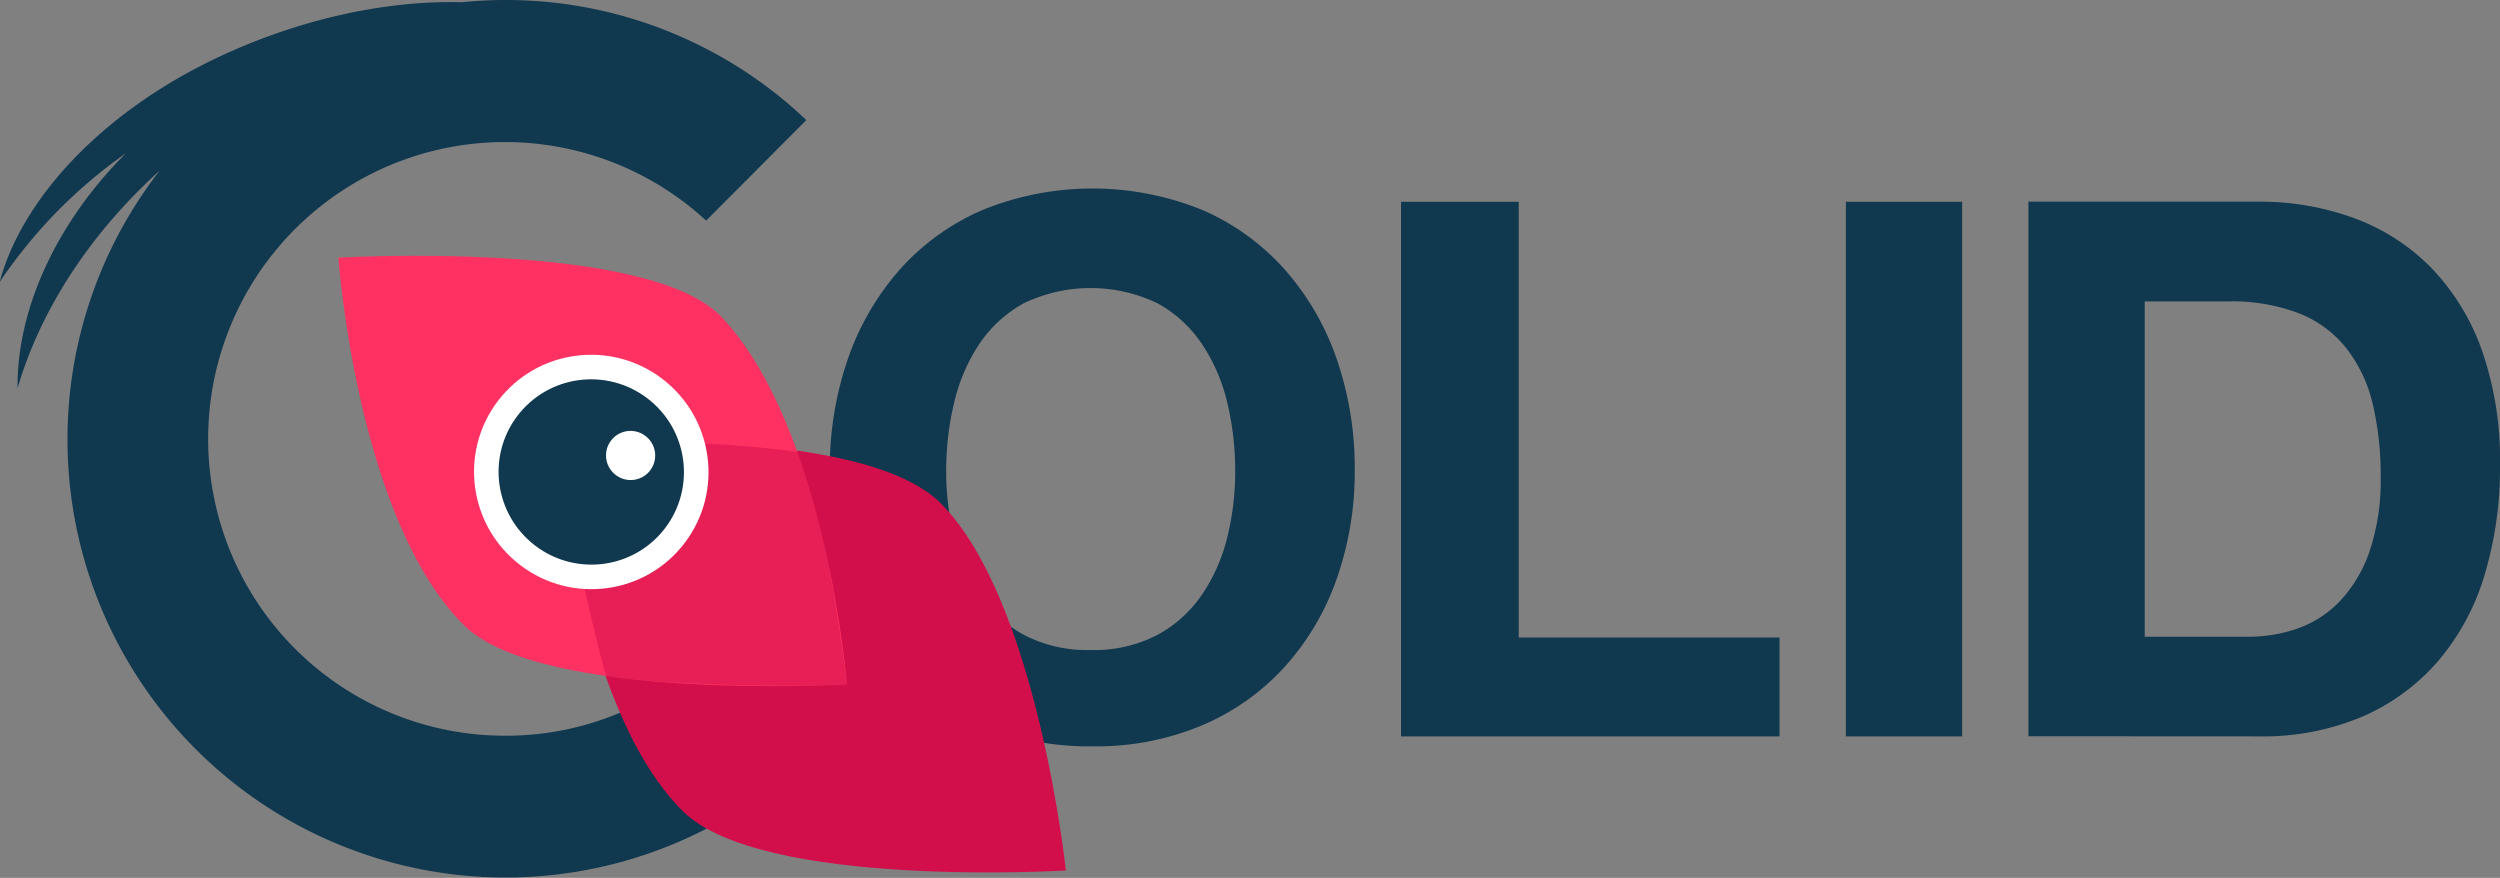 <svg id="Layer_1" data-name="Layer 1" xmlns="http://www.w3.org/2000/svg" viewBox="0 0 387 135.89"><rect x="0" y="0" width="387" height="135.89" fill="#808080" stroke="none"/><defs><style>.cls-1,.cls-2{fill:#10384f;}.cls-2,.cls-3,.cls-4,.cls-5{fill-rule:evenodd;}.cls-3,.cls-5{fill:#d30f4b;}.cls-4{fill:#ff3162;}.cls-5{opacity:0.5;}.cls-6{fill:#fff;}</style></defs><g id="COLID_Logo_coloured"><g id="Wordmark"><path class="cls-1" d="M398.07,280.15H382V228.24h12.85a28.93,28.93,0,0,1,11.19,1.9,17.56,17.56,0,0,1,7.28,5.48,22.38,22.38,0,0,1,4,8.59,48,48,0,0,1,1.21,11.25A34.14,34.14,0,0,1,416.78,267a21.26,21.26,0,0,1-4.59,7.67,16.82,16.82,0,0,1-6.54,4.21A23.24,23.24,0,0,1,398.07,280.15Zm1.52,15.42A39.41,39.41,0,0,0,416,292.38a32.69,32.69,0,0,0,11.66-8.75,36.74,36.74,0,0,0,7-13.21A57.5,57.5,0,0,0,437,253.73a51.61,51.61,0,0,0-2.83-18A35.37,35.37,0,0,0,426.32,223a32.23,32.23,0,0,0-11.9-7.65,42.27,42.27,0,0,0-14.83-2.55H364v82.75Zm-45.85,0V212.82h-18v82.75Zm-28.27,0v-15.3H285.1V212.82H266.88v82.75ZM218.83,282.2a21.1,21.1,0,0,1-10.38-2.37,19.78,19.78,0,0,1-6.91-6.31,27.37,27.37,0,0,1-3.86-8.85,42.11,42.11,0,0,1-1.21-10.13A45.16,45.16,0,0,1,197.68,244a27.92,27.92,0,0,1,3.86-9.09,19.76,19.76,0,0,1,6.91-6.37,23.89,23.89,0,0,1,20.75,0,19.67,19.67,0,0,1,6.91,6.37A27.71,27.71,0,0,1,240,244a45.16,45.16,0,0,1,1.21,10.53A42.11,42.11,0,0,1,240,264.67a27.16,27.16,0,0,1-3.86,8.85,19.69,19.69,0,0,1-6.91,6.31A21.06,21.06,0,0,1,218.83,282.2Zm.25,14.91a42.2,42.2,0,0,0,17.12-3.3,36.59,36.59,0,0,0,12.73-9.07,40.13,40.13,0,0,0,8-13.58,49.84,49.84,0,0,0,2.78-16.82,51.51,51.51,0,0,0-2.78-17.16,41.23,41.23,0,0,0-8-13.82,36.5,36.5,0,0,0-12.73-9.24,45.14,45.14,0,0,0-34.18,0,36.42,36.42,0,0,0-12.78,9.24,41.23,41.23,0,0,0-8,13.82,51.51,51.51,0,0,0-2.78,17.16,49.84,49.84,0,0,0,2.78,16.82,40.13,40.13,0,0,0,8,13.58A36.51,36.51,0,0,0,202,293.81,42.31,42.31,0,0,0,219.08,297.11Z" transform="translate(-50 -181.58)"/></g><g id="Signet"><path class="cls-2" d="M128.31,295.47a45.95,45.95,0,1,1,31-79.74l15.51-15.56a67.45,67.45,0,0,0-53.36-18.24c-11.84-.33-25.63,2.68-38.5,8.9-17.65,8.54-29.69,21.87-33,34.39A76.41,76.41,0,0,1,69.49,205.3c-11,11-16.9,24.45-16.77,36.37,3.42-11.75,10.94-23.68,22-33.68A67.81,67.81,0,0,0,167,305.26l-15.87-15.92A45.4,45.4,0,0,1,128.31,295.47Z" transform="translate(-50 -181.58)"/><path class="cls-3" d="M155.67,307.12c-16.4-16.39-19.38-56.83-19.38-56.83s46.78-3.36,59.34,9.21C210.57,274.43,215,316.33,215,316.33S167.77,319.23,155.67,307.12Z" transform="translate(-50 -181.58)"/><path class="cls-4" d="M121.76,278.31c-16.54-16.53-19.38-56.84-19.38-56.84s48-2.84,59.34,9.21C178,248,181.09,287.52,181.09,287.52S133.72,290.28,121.76,278.31Z" transform="translate(-50 -181.58)"/><path class="cls-5" d="M173.52,251.57q-14.67-2.17-37.23-1.28c2,14.65,7.3,35.89,7.57,35.94,4.14.77,21.15,2,37.23,1.29,0,0-3.09-26.52-7.38-35.37Z" transform="translate(-50 -181.58)"/><ellipse class="cls-6" cx="141.52" cy="254.66" rx="18.13" ry="18.16" transform="translate(-194.49 17.63) rotate(-49.97)"/><ellipse class="cls-1" cx="141.52" cy="254.66" rx="14.33" ry="14.36" transform="translate(-194.53 17.83) rotate(-50.01)"/><ellipse class="cls-6" cx="147.61" cy="252.11" rx="3.8" ry="3.81" transform="translate(-190.4 21.58) rotate(-50.01)"/></g></g></svg>